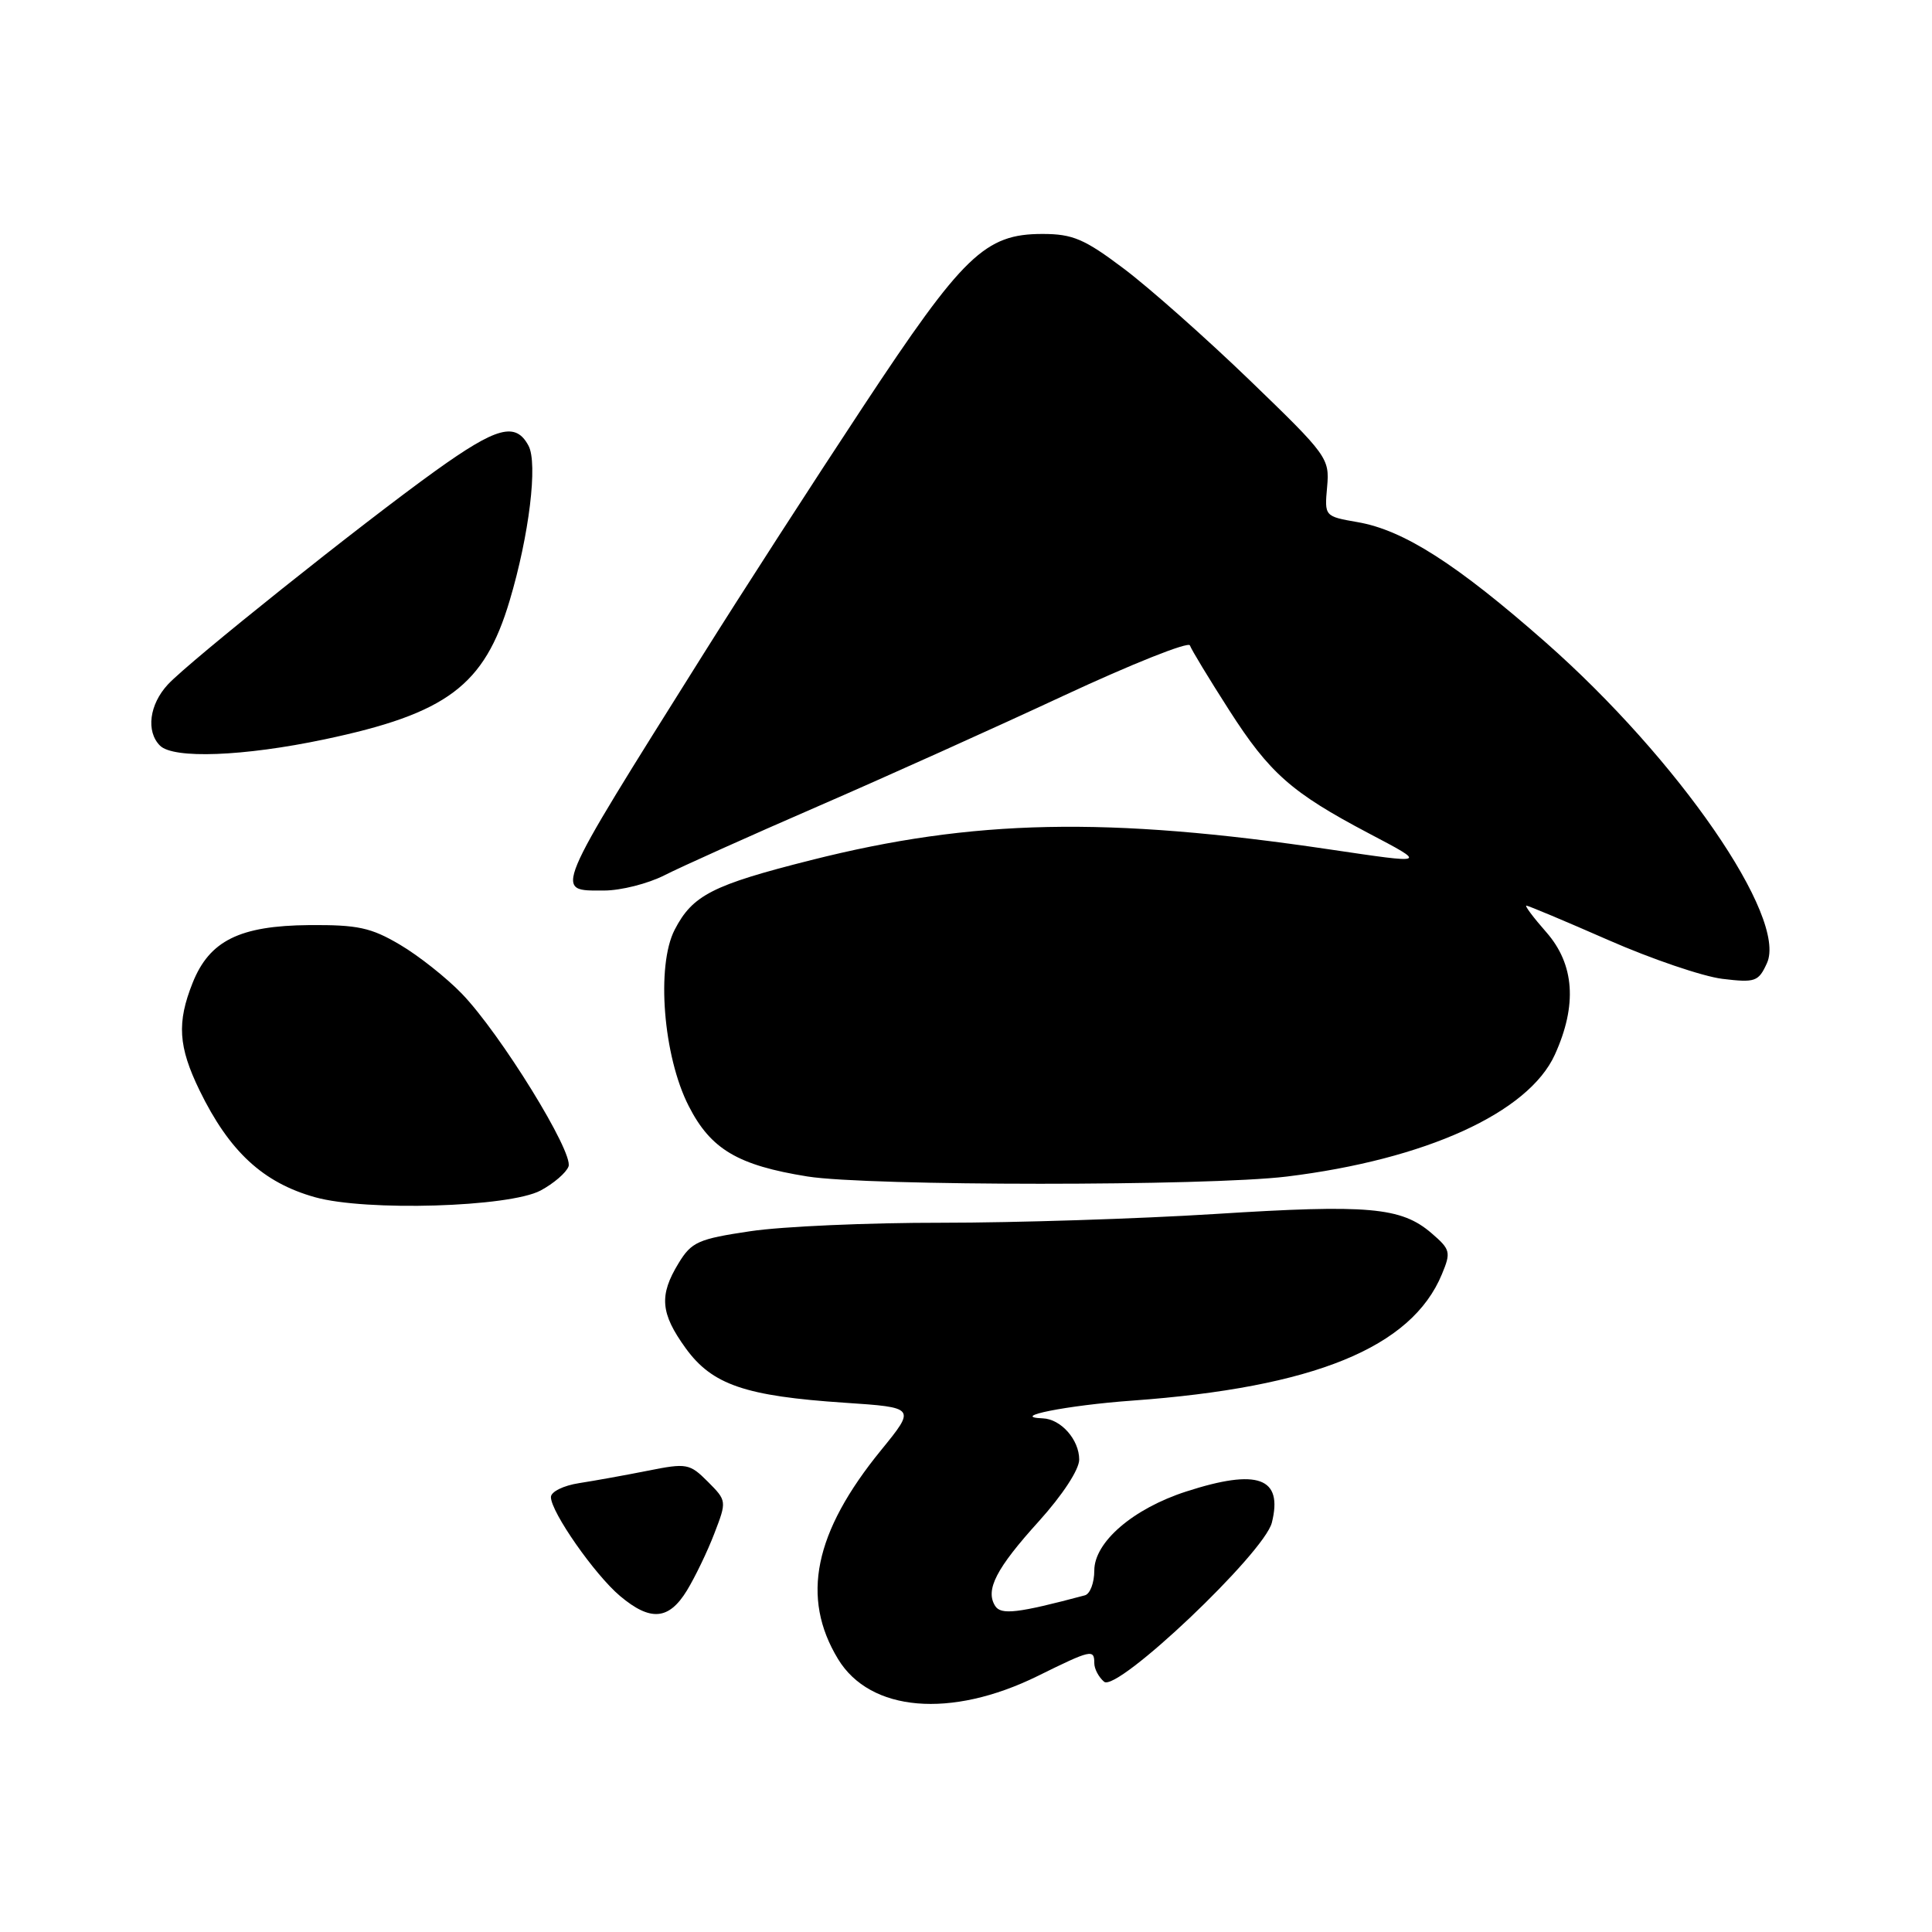 <?xml version="1.0" encoding="UTF-8" standalone="no"?>
<!DOCTYPE svg PUBLIC "-//W3C//DTD SVG 1.1//EN" "http://www.w3.org/Graphics/SVG/1.1/DTD/svg11.dtd" >
<svg xmlns="http://www.w3.org/2000/svg" xmlns:xlink="http://www.w3.org/1999/xlink" version="1.1" viewBox="0 0 256 256">
 <g >
 <path fill="currentColor"
d=" M 137.48 222.09 C 144.61 218.57 145.00 218.49 145.00 220.38 C 145.00 221.14 145.59 222.24 146.30 222.84 C 148.03 224.27 167.53 205.78 168.53 201.75 C 170.02 195.78 166.68 194.56 157.19 197.63 C 150.15 199.90 145.00 204.33 145.00 208.10 C 145.00 209.73 144.44 211.21 143.75 211.39 C 134.83 213.77 132.63 214.02 131.86 212.79 C 130.53 210.67 131.99 207.83 137.65 201.58 C 140.79 198.10 143.00 194.73 143.00 193.40 C 143.00 190.77 140.58 188.03 138.18 187.94 C 133.58 187.76 141.41 186.21 150.00 185.59 C 174.08 183.85 187.04 178.57 191.06 168.84 C 192.28 165.91 192.19 165.56 189.68 163.40 C 185.67 159.95 181.32 159.57 161.00 160.86 C 150.82 161.50 134.53 162.02 124.79 162.02 C 115.05 162.01 103.64 162.51 99.44 163.14 C 92.51 164.17 91.63 164.56 89.91 167.39 C 87.31 171.65 87.51 174.02 90.86 178.65 C 94.37 183.49 98.75 184.99 111.93 185.87 C 121.35 186.50 121.35 186.50 116.75 192.15 C 107.87 203.04 106.09 211.68 111.05 219.84 C 115.30 226.83 125.99 227.74 137.48 222.09 Z  M 91.02 210.75 C 92.11 208.96 93.75 205.56 94.66 203.18 C 96.31 198.90 96.30 198.85 93.79 196.33 C 91.38 193.92 90.99 193.85 85.88 194.87 C 82.92 195.46 78.81 196.20 76.75 196.52 C 74.66 196.84 73.00 197.66 73.00 198.37 C 73.00 200.35 78.81 208.66 82.16 211.48 C 86.19 214.87 88.62 214.67 91.02 210.75 Z  M 71.63 157.75 C 73.35 156.83 75.02 155.40 75.33 154.57 C 76.04 152.73 66.32 136.98 61.20 131.67 C 59.16 129.56 55.48 126.64 53.00 125.18 C 49.16 122.91 47.40 122.53 40.96 122.58 C 31.76 122.66 27.76 124.64 25.53 130.22 C 23.42 135.50 23.62 138.68 26.45 144.50 C 30.39 152.58 34.85 156.71 41.75 158.64 C 48.50 160.53 67.48 159.96 71.63 157.75 Z  M 170.50 155.90 C 188.89 153.65 202.53 147.45 206.03 139.74 C 209.01 133.18 208.63 127.79 204.90 123.53 C 203.19 121.59 202.00 120.00 202.25 120.00 C 202.50 120.00 207.39 122.05 213.11 124.56 C 218.82 127.07 225.62 129.38 228.21 129.70 C 232.58 130.23 233.01 130.08 234.13 127.62 C 236.87 121.60 222.40 100.61 204.79 85.10 C 193.03 74.75 185.99 70.24 179.91 69.19 C 175.50 68.42 175.50 68.42 175.85 64.52 C 176.19 60.72 175.90 60.33 165.60 50.39 C 159.77 44.77 152.26 38.11 148.90 35.59 C 143.69 31.66 142.13 31.00 138.13 31.00 C 130.52 31.00 127.64 33.77 114.36 53.89 C 107.84 63.76 98.22 78.66 93.00 86.99 C 73.00 118.87 73.37 118.00 80.04 118.00 C 82.26 118.00 85.86 117.09 88.04 115.98 C 90.22 114.87 99.31 110.78 108.25 106.90 C 117.19 103.02 131.89 96.40 140.92 92.19 C 149.96 87.98 157.49 84.98 157.67 85.52 C 157.85 86.06 160.19 89.92 162.87 94.10 C 168.22 102.45 171.13 105.02 181.33 110.40 C 189.15 114.52 189.23 114.48 176.24 112.56 C 146.64 108.17 128.97 108.54 107.47 113.97 C 94.39 117.27 91.77 118.61 89.40 123.19 C 86.93 127.97 87.88 139.96 91.26 146.56 C 94.18 152.29 97.77 154.41 107.00 155.89 C 115.03 157.17 160.00 157.18 170.50 155.90 Z  M 43.00 97.97 C 59.23 94.55 64.18 90.84 67.53 79.59 C 70.12 70.93 71.28 61.38 70.03 59.06 C 68.33 55.88 65.84 56.55 57.71 62.38 C 47.90 69.42 25.12 87.61 22.25 90.69 C 19.79 93.34 19.32 96.92 21.20 98.80 C 22.98 100.58 32.27 100.23 43.00 97.97 Z "/>
</g>
</svg>